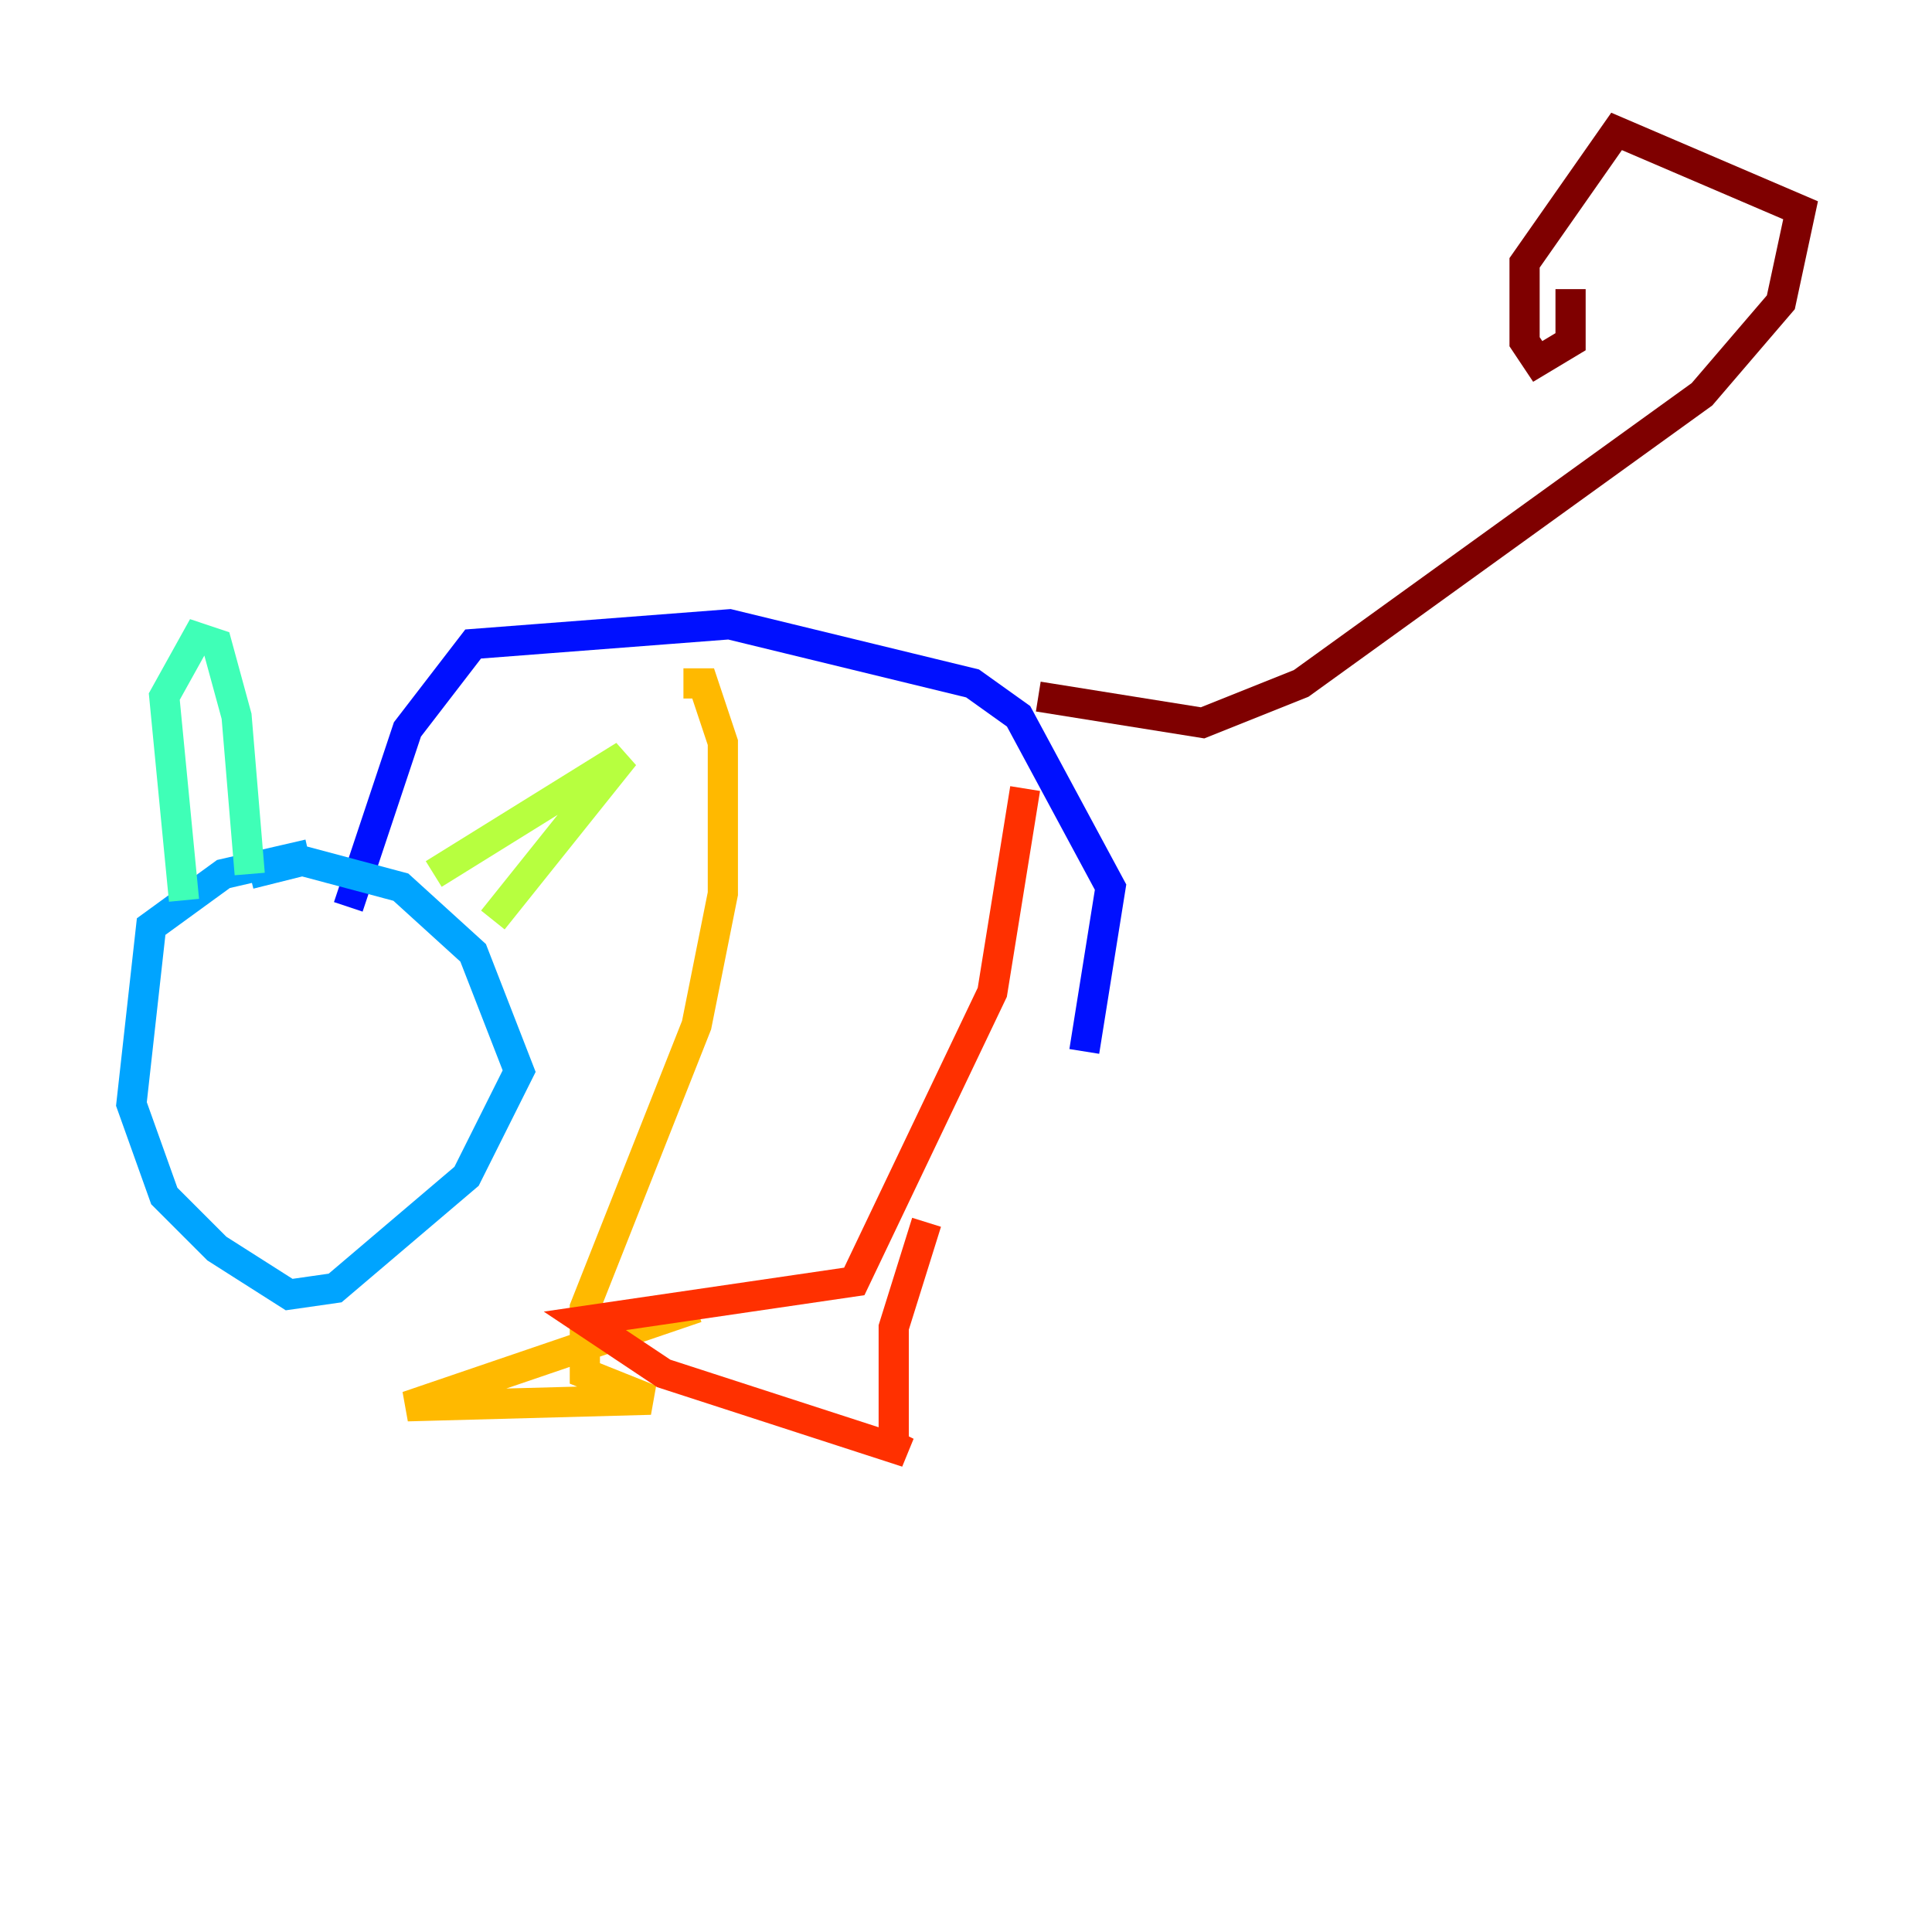 <?xml version="1.0" encoding="utf-8" ?>
<svg baseProfile="tiny" height="128" version="1.2" viewBox="0,0,128,128" width="128" xmlns="http://www.w3.org/2000/svg" xmlns:ev="http://www.w3.org/2001/xml-events" xmlns:xlink="http://www.w3.org/1999/xlink"><defs /><polyline fill="none" points="65.306,73.578 65.306,73.578" stroke="#00007f" stroke-width="2" /><polyline fill="none" points="71.837,69.66 73.578,58.776 67.483,47.456 64.435,45.279 48.327,41.361 31.347,42.667 26.993,48.327 23.075,60.082" stroke="#0010ff" stroke-width="2" /><polyline fill="none" points="20.463,56.599 14.803,57.905 10.014,61.388 8.707,73.143 10.884,79.238 14.367,82.721 19.157,85.769 22.204,85.333 30.912,77.932 34.395,70.966 31.347,63.129 26.558,58.776 20.027,57.034 16.544,57.905" stroke="#00a4ff" stroke-width="2" /><polyline fill="none" points="16.544,57.905 15.674,47.456 14.367,42.667 13.061,42.231 10.884,46.15 12.191,59.646" stroke="#3fffb7" stroke-width="2" /><polyline fill="none" points="28.735,57.905 41.361,50.068 32.653,60.952" stroke="#b7ff3f" stroke-width="2" /><polyline fill="none" points="45.279,45.279 46.585,45.279 47.891,49.197 47.891,59.211 46.15,67.918 38.748,86.639 38.748,90.993 43.102,92.735 26.993,93.17 46.15,86.639" stroke="#ffb900" stroke-width="2" /><polyline fill="none" points="67.918,52.245 65.742,65.742 56.599,84.898 38.748,87.51 43.973,90.993 60.082,96.218 59.211,95.782 59.211,87.946 61.388,80.98" stroke="#ff3000" stroke-width="2" /><polyline fill="none" points="68.789,46.15 79.674,47.891 86.204,45.279 112.762,26.122 117.986,20.027 119.293,13.932 107.102,8.707 101.007,17.415 101.007,22.64 101.878,23.946 104.054,22.64 104.054,19.157" stroke="#7f0000" stroke-width="2" /></svg>